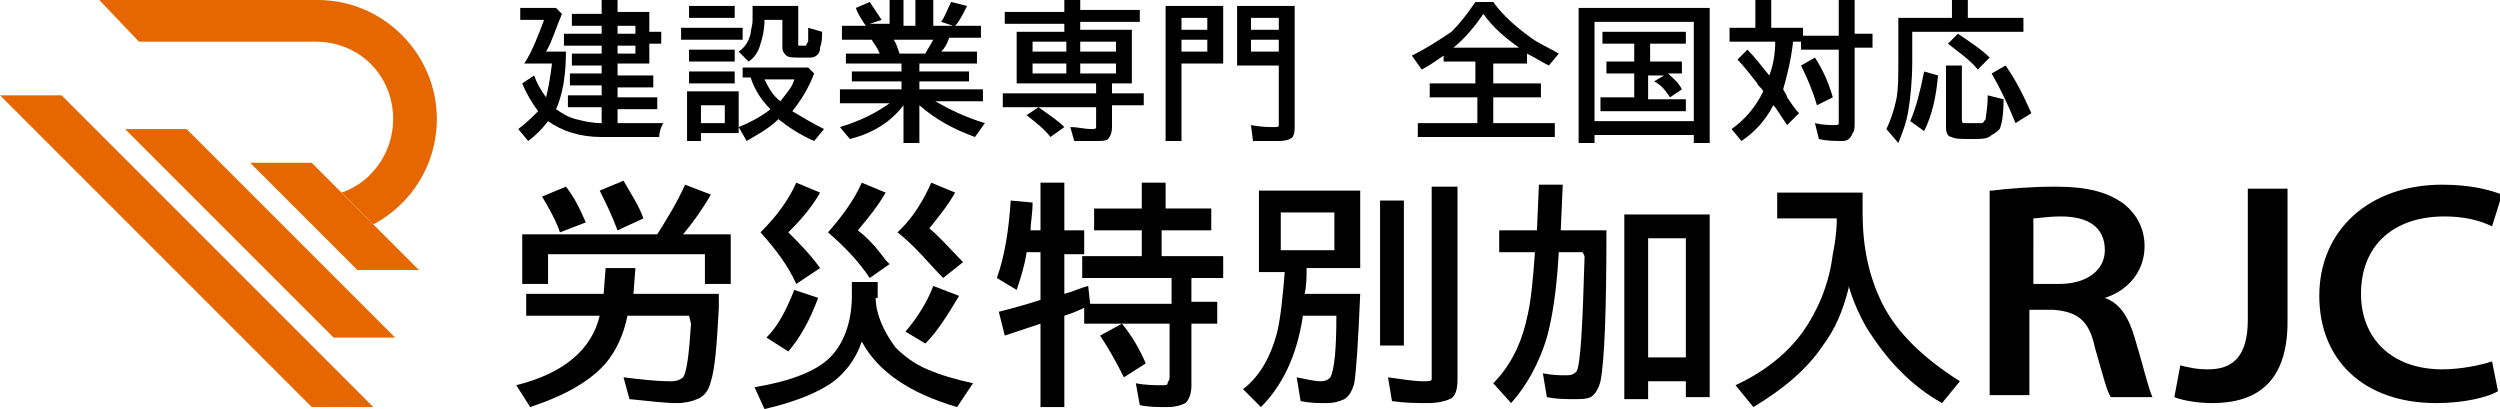 <?xml version="1.0" encoding="UTF-8"?> <svg xmlns="http://www.w3.org/2000/svg" xmlns:xlink="http://www.w3.org/1999/xlink" version="1.1" id="レイヤー_1" x="0px" y="0px" viewBox="0 0 125.9 20.6" style="enable-background:new 0 0 125.9 20.6;" xml:space="preserve"> <style type="text/css"> .st0{fill:#E66700;} </style> <g id="base_00000093877711673436972560000002110796701837608613_"> <g> <g> <g> <path d="M28.5,2.6c0,0.9-0.1,1.6-0.2,2C28.2,5,28.1,5.3,28,5.5c0.3,0.2,0.6,0.4,1,0.5c0.4,0.1,0.8,0.2,1.3,0.2h3.1 c-0.1,0.2-0.2,0.4-0.2,0.7h-2.9c-1.1,0-2-0.3-2.7-0.8c-0.3,0.4-0.6,0.7-1,1l-0.5-0.6c0.4-0.3,0.7-0.6,1-0.9 c-0.3-0.4-0.6-0.9-0.8-1.4l0.6-0.4c0.1,0.3,0.3,0.7,0.6,1.1c0.1-0.4,0.2-0.9,0.3-1.7h-1.4c0.4-0.6,0.7-1.4,1-2.2h-1.2V0.4h1.8 l0.3,0.3c-0.3,0.7-0.5,1.4-0.8,1.9H28.5z M31.1,3.3v0.5h1.8v0.6h-1.8v0.5h2v0.6h-2v0.7h-0.8V5.4h-1.7V4.8h1.7V4.3h-1.6V3.7h1.6 V3.3h-1.5V2.7h1.5V2.3h-1.9V1.7h1.9V1.3h-1.5V0.7h1.5V0h0.8v0.6h1.6v1h0.6v0.6h-0.6v1H31.1z M31.1,1.7H32V1.3h-0.9V1.7z M31.1,2.7H32V2.3h-0.9V2.7z"></path> <path d="M34.3,1.4h3.1V2h-3.1V1.4z M37.2,4.6v2.1h-1.9v0.4h-0.7V4.6H37.2z M34.7,0.3H37v0.6h-2.3V0.3z M34.7,2.5H37v0.6h-2.3 V2.5z M34.7,3.6H37v0.6h-2.3V3.6z M35.3,5.3v0.9h1.2V5.3H35.3z M39.9,5.6c0.5,0.3,1,0.6,1.6,0.9L41,7.1 c-0.7-0.3-1.3-0.7-1.8-1.1c-0.5,0.5-1.1,0.8-1.6,1.1l-0.4-0.7c0.5-0.2,1.1-0.5,1.6-0.9c-0.5-0.5-0.8-1-1-1.6h-0.4V3.4h3.3 L41,3.7C40.7,4.5,40.3,5.1,39.9,5.6z M37.9,0.3h2.3v1.8c0,0.1,0,0.1,0,0.2c0,0,0.1,0,0.2,0c0.1,0,0.2,0,0.2,0c0,0,0-0.1,0.1-0.2 c0-0.3,0-0.5,0-0.7l0.7,0.2c0,0.3,0,0.5-0.1,0.8c0,0.3-0.2,0.5-0.5,0.5c-0.1,0-0.3,0-0.5,0c-0.3,0-0.6,0-0.7-0.1 c-0.1-0.1-0.2-0.2-0.2-0.4V1h-0.9V1c0,0.5-0.1,0.9-0.2,1.2c-0.1,0.4-0.3,0.7-0.6,0.9l-0.5-0.5c0.3-0.2,0.5-0.5,0.6-0.9 c0-0.2,0.1-0.4,0.1-0.7V0.3z M39.3,5.1c0.3-0.4,0.6-0.7,0.7-1.1h-1.5C38.7,4.4,38.9,4.8,39.3,5.1L39.3,5.1z"></path> <path d="M46.3,3.2v0.4h2.5v0.5h-2.5v0.4h3.2v0.6h-2.4c0.7,0.4,1.5,0.8,2.5,1.1l-0.5,0.7c-1.1-0.4-2-0.9-2.8-1.6v1.9h-0.8V5.3 C44.9,6.1,44,6.7,42.8,7l-0.5-0.6c1-0.3,1.8-0.7,2.5-1.2h-2.5V4.5h3.1V4.1h-2.5V3.6h2.5V3.2h-2.8V2.7h1.7 c-0.1-0.3-0.3-0.5-0.4-0.7h-1.5V1.3h1.2l0,0c-0.2-0.3-0.4-0.6-0.5-0.9l0.7-0.3c0.2,0.3,0.4,0.6,0.6,0.9l-0.6,0.2h1V0h0.7v1.3 h0.6V0H47v1.3h1l-0.6-0.2c0.2-0.3,0.3-0.6,0.5-1l0.8,0.2c-0.2,0.4-0.4,0.8-0.6,1h1.3v0.6h-1.6c-0.1,0.3-0.2,0.5-0.4,0.7h1.8v0.6 H46.3z M45.3,2.7h1.3c0.1-0.2,0.3-0.5,0.4-0.7h-2C45.1,2.1,45.2,2.4,45.3,2.7z"></path> <path d="M53.6,1.6V1.2h-3V0.6h3V0h0.8v0.5h3v0.6h-3v0.4H57v2.7h-1v0.5h1.6v0.6H56v1.1c0,0.3-0.1,0.5-0.2,0.6 c-0.1,0.1-0.3,0.1-0.6,0.1c-0.4,0-0.7,0-1.1,0l-0.2-0.7c0.4,0,0.7,0.1,1.1,0.1c0.1,0,0.2,0,0.2-0.1c0,0,0-0.1,0-0.2V5.4h-4.7 V4.7h4.7V4.2h-4V1.6H53.6z M52.9,6.9c-0.3-0.4-0.7-0.7-1.2-1.1l0.6-0.4c0.4,0.3,0.9,0.6,1.3,1L52.9,6.9z M53.7,2.1h-1.7v0.5h1.7 V2.1z M53.7,3.2h-1.7v0.5h1.7V3.2z M54.4,2.1v0.5h1.8V2.1H54.4z M54.4,3.2v0.5h1.8V3.2H54.4z"></path> <path d="M61.6,0.3v2.9h-2.1v3.9h-0.8V0.3H61.6z M59.5,0.9v0.6h1.3V0.9H59.5z M59.5,2v0.6h1.3V2H59.5z M65.2,0.3v6 c0,0.3,0,0.4-0.1,0.6C65,7,64.8,7.1,64.4,7.1c-0.4,0-0.8,0-1.3,0L63,6.3c0.5,0.1,0.9,0.1,1.2,0.1c0.1,0,0.2,0,0.2-0.1 c0,0,0-0.1,0-0.2V3.3h-2.1V0.3H65.2z M64.4,0.9h-1.4v0.6h1.4V0.9z M64.4,2h-1.4v0.6h1.4V2z"></path> <path d="M75.2,3.1v1.1h2.4v0.7h-2.4v1.3h3.1v0.7h-6.9V6.2h3V4.9H72V4.2h2.3V3.1h-1.6V2.8c-0.3,0.2-0.7,0.5-1.1,0.7l-0.5-0.7 c0.8-0.4,1.4-0.8,2-1.2c0.4-0.4,0.8-0.9,1.2-1.5h0.9c0.5,0.7,1.2,1.3,1.9,1.8c0.4,0.3,0.9,0.5,1.4,0.8L78,3.3 c-0.4-0.2-0.7-0.4-1.1-0.6v0.5H75.2z M76.5,2.4c-0.7-0.5-1.3-1-1.8-1.7c-0.4,0.6-0.9,1.2-1.5,1.7H76.5z"></path> <path d="M86.1,0.4v6.8h-0.8V6.8h-5v0.4h-0.8V0.4H86.1z M80.3,1.1v5h5v-5H80.3z M83.1,2.2v0.9h1.6v0.6h-0.7 c0.2,0.2,0.5,0.4,0.7,0.8l-0.6,0.4c-0.2-0.3-0.4-0.6-0.8-0.8l0.5-0.3h-0.8v1.2h1.9v0.6h-4.3V4.9h1.7V3.7h-1.4V3.1h1.4V2.2h-1.6 V1.6h4.2v0.6H83.1z"></path> <path d="M89.3,1.4h1.5v0.4h1.8V0h0.8v1.7h0.9v0.7h-0.9v3.8c0,0.2,0,0.4-0.1,0.5C93.2,7,93,7.1,92.8,7.1c-0.4,0-0.8,0-1.2-0.1 l-0.2-0.8c0.4,0.1,0.8,0.1,1,0.1c0.1,0,0.2,0,0.2-0.1c0,0,0-0.1,0-0.2V2.5h-1.9V2.1h-0.4c-0.1,0.9-0.3,1.7-0.5,2.4 C89.9,4.7,90,4.8,90,4.9c0.2,0.3,0.4,0.6,0.6,0.8l-0.6,0.6c-0.2-0.3-0.4-0.6-0.6-0.9l-0.1-0.1c-0.4,0.8-1,1.4-1.6,1.8l-0.5-0.6 c0.7-0.5,1.2-1.1,1.6-1.9c-0.1-0.2-0.3-0.3-0.3-0.4c-0.4-0.5-0.7-0.9-1-1.2L88,2.5c0.3,0.3,0.7,0.8,1.1,1.3 c0.2-0.5,0.3-1.1,0.3-1.7h-2.3V1.4h1.3V0h0.8V1.4z M91.5,5.3c-0.2-0.7-0.5-1.4-0.8-2l0.7-0.4c0.4,0.6,0.7,1.3,0.9,2L91.5,5.3z"></path> <path d="M99.1,0.9h2.8v0.7h-5.6v1.5c0,1-0.1,1.9-0.2,2.5c-0.1,0.6-0.3,1.1-0.5,1.6L95,6.5c0.2-0.4,0.4-1,0.5-1.5 c0.1-0.5,0.1-1.1,0.1-2V0.9h2.7V0h0.8V0.9z M96.2,6.1c0.3-0.7,0.5-1.5,0.7-2.5l0.7,0.2c-0.1,1.1-0.3,2-0.7,2.8L96.2,6.1z M98,3.3h0.8V6c0,0.1,0,0.2,0.1,0.2c0.1,0,0.2,0,0.4,0c0.3,0,0.4,0,0.5,0c0.1,0,0.1-0.1,0.2-0.2c0-0.2,0.1-0.5,0.1-1.2l0.8,0.2 c0,0.8-0.1,1.3-0.2,1.5c-0.1,0.1-0.2,0.2-0.4,0.3C100.1,7,99.8,7,99.3,7c-0.5,0-0.9,0-1-0.1C98.1,6.9,98,6.7,98,6.4V3.3z M99.6,3.5c-0.4-0.5-1-0.9-1.5-1.3l0.5-0.5c0.6,0.4,1.2,0.8,1.6,1.2L99.6,3.5z M101.5,6.2c-0.4-1-0.8-1.8-1.2-2.5l0.7-0.4 c0.5,0.7,0.9,1.5,1.3,2.4L101.5,6.2z"></path> </g> <g> <g> <g> <path d="M100.3,9.6c0.8-0.1,2-0.2,3.2-0.2c1.7,0,2.7,0.3,3.5,0.9c0.6,0.5,1,1.2,1,2.1c0,1.4-1,2.3-2,2.6v0 c0.8,0.3,1.2,1,1.5,2c0.4,1.3,0.7,2.6,0.9,3h-2.1c-0.2-0.3-0.4-1.1-0.8-2.5c-0.3-1.4-0.9-1.8-2.1-1.9h-1.2v4.3h-2V9.6z M102.3,14.3h1.4c1.4,0,2.3-0.7,2.3-1.7c0-1.2-0.9-1.7-2.2-1.7c-0.7,0-1.2,0.1-1.4,0.1V14.3z"></path> <path d="M113.2,9.5h2v6.7c0,3-1.5,4.1-3.8,4.1c-0.6,0-1.4-0.1-1.9-0.3l0.3-1.6c0.4,0.1,0.8,0.2,1.4,0.2c1.2,0,2-0.6,2-2.5V9.5 z"></path> <path d="M125.8,19.7c-0.5,0.3-1.7,0.6-3.1,0.6c-3.7,0-5.9-2.2-5.9-5.4c0-3.3,2.5-5.6,6.2-5.6c1.5,0,2.5,0.3,3,0.5l-0.5,1.6 c-0.6-0.3-1.4-0.5-2.4-0.5c-2.5,0-4.2,1.4-4.2,3.9c0,2.2,1.5,3.8,4.1,3.8c0.9,0,1.9-0.2,2.5-0.4L125.8,19.7z"></path> </g> </g> <g> <path d="M34.7,15.9h-3.1c-0.2,1-0.6,1.8-1.1,2.4c-0.8,0.9-2,1.6-3.8,2.2l-0.7-1.1c2.4-0.6,3.8-1.8,4.2-3.5h-3.7v-1.1h3.9 l0.1-1.3H32l-0.1,1.3h4.3l0,0.7c-0.1,1.9-0.2,3.1-0.4,3.7c-0.1,0.5-0.4,0.8-0.7,0.9c-0.2,0.1-0.6,0.2-1,0.2 c-0.6,0-1.4-0.1-2.4-0.2L31.4,19c0.8,0.1,1.6,0.2,2.4,0.2c0.3,0,0.5-0.1,0.6-0.2c0.2-0.3,0.3-1.2,0.4-2.7L34.7,15.9z M35.5,12.8h-7.9v1.5h-1.3v-2.5h6.8c0.5-0.8,1-1.6,1.4-2.5l1.3,0.5c-0.4,0.7-0.9,1.4-1.4,2h2.4v2.5h-1.3V12.8z M28.2,11.7 c-0.2-0.6-0.6-1.3-0.9-1.8l1.2-0.5c0.4,0.5,0.7,1.1,1,1.8L28.2,11.7z M31.1,11.6c-0.3-0.8-0.6-1.4-0.9-2l1.2-0.5 c0.4,0.7,0.8,1.3,1,1.9L31.1,11.6z"></path> <path d="M44.1,15c0,0.8,0.4,1.7,1,2.5c0.4,0.4,0.9,0.8,1.6,1.1c0.7,0.3,1.4,0.5,2.3,0.7l-0.8,1.2c-2.4-0.7-4-1.8-4.8-3.3 c-0.3,0.9-0.9,1.7-1.7,2.2c-0.8,0.5-1.9,0.9-3.2,1.2L38,19.5c1.8-0.3,3.1-0.8,3.8-1.5c0.7-0.7,1.1-1.8,1.1-3.1v-0.7h1.3V15z M38.3,11.7c0.8-0.8,1.4-1.6,1.8-2.5l1.2,0.5c-0.4,0.7-0.9,1.3-1.5,1.9c0,0,0,0-0.1,0.1c0.5,0.5,1.1,1.1,1.6,1.8l-1.2,0.8 C39.7,13.4,39.1,12.6,38.3,11.7z M38.6,17c0.6-0.6,1-1.4,1.4-2.4l1.2,0.4c-0.4,1.1-0.9,2-1.5,2.7L38.6,17z M41.7,11.7 c0.7-0.8,1.3-1.6,1.7-2.5l1.2,0.5c-0.4,0.7-0.9,1.3-1.4,1.9c0.4,0.3,0.9,0.8,1.4,1.5l0.2,0.2L43.8,14 C43.2,13.1,42.5,12.4,41.7,11.7z M45.2,11.7c0,0,0.1-0.1,0.2-0.2c0.6-0.6,1.1-1.4,1.5-2.3l1.2,0.5c-0.4,0.7-0.9,1.3-1.3,1.8 c0.6,0.5,1.1,1.1,1.7,1.7l-1,0.8C46.8,13.3,46.1,12.4,45.2,11.7z M45.6,16.7c0.6-0.7,1.1-1.5,1.4-2.3l1.3,0.5 c-0.6,1-1.1,1.8-1.7,2.4L45.6,16.7z"></path> <path d="M51.9,11.6h0.5V9.2h1.2v2.4h1v1.2h-1v2c0.4-0.1,0.8-0.3,1.2-0.4l0.1,0.9h4.1V14h-4.5v-1.1h3v-1.3h-2.4v-1.1h2.4V9.2 h1.2v1.3H61v1.1h-2.5v1.3h3.1V14h-1.6v1.2h1.3v1.1h-1.3v3.1c0,0.4-0.1,0.7-0.3,0.9c-0.2,0.1-0.5,0.2-0.9,0.2 c-0.5,0-1,0-1.4-0.1l-0.2-1.1c0.5,0.1,1,0.1,1.3,0.1c0.2,0,0.3,0,0.3-0.1c0-0.1,0.1-0.1,0.1-0.3v-2.7h-4.3v-0.8 c-0.4,0.2-0.7,0.3-1,0.4v4.6h-1.2v-4.2c-0.6,0.2-1.2,0.4-1.8,0.6l-0.3-1.2c0.8-0.2,1.5-0.4,2.1-0.6v-2.4h-0.7 c-0.1,0.7-0.3,1.3-0.5,1.9l-1-0.6c0.4-1.1,0.6-2.4,0.7-3.9l1.1,0.1C52,10.8,51.9,11.2,51.9,11.6z M56.6,19 c-0.4-0.8-0.8-1.5-1.2-2.1l1.1-0.6c0.5,0.6,0.9,1.3,1.2,2L56.6,19z"></path> <path d="M65.8,13.5c0,0.4,0,0.9-0.1,1.3h2.8c-0.1,2.4-0.2,3.9-0.3,4.5c-0.1,0.4-0.3,0.7-0.5,0.8c-0.2,0.1-0.5,0.2-0.9,0.2 c-0.4,0-0.8,0-1.3-0.1l-0.2-1.2c0.5,0.1,0.9,0.2,1.2,0.2c0.3,0,0.4-0.1,0.5-0.2c0.2-0.4,0.3-1.4,0.3-3.1h-1.7l0,0.1 c-0.3,1.9-1,3.4-2.1,4.5l-0.9-0.9c0.9-0.7,1.4-1.7,1.7-2.8c0.2-0.8,0.3-1.9,0.4-3.1h-1.3V9.6h5.1v3.9H65.8z M64.5,10.7v1.9h2.7 v-1.9H64.5z M69.5,10.1h1.2v7.3h-1.2V10.1z M72.1,9.4h1.3v9.7c0,0.5-0.1,0.9-0.4,1c-0.2,0.1-0.6,0.2-1.1,0.2 c-0.5,0-1.1,0-1.8-0.1L69.9,19c0.7,0.1,1.3,0.2,1.8,0.2c0.2,0,0.4,0,0.4-0.1c0-0.1,0-0.2,0-0.3V9.4z"></path> <path d="M79.7,12.7h-1.2c-0.1,1.8-0.3,3.2-0.6,4.3c-0.4,1.3-1,2.4-1.8,3.3l-0.9-1c0.8-0.8,1.4-1.9,1.7-3.3 c0.2-0.8,0.3-1.9,0.4-3.3h-1.8v-1.1h1.9l0.1-2.3h1.2l-0.1,2.3h2.3c0,4.1-0.1,6.6-0.3,7.6c-0.1,0.4-0.3,0.7-0.5,0.8 c-0.2,0.1-0.5,0.1-0.8,0.1c-0.5,0-0.9,0-1.4-0.1l-0.2-1.2c0.5,0.1,0.9,0.1,1.2,0.1c0.3,0,0.4-0.1,0.5-0.2 c0.2-0.4,0.3-2.3,0.4-5.8L79.7,12.7z M86.1,10.9V20h-1.2v-0.8H83v0.9h-1.2v-9.3H86.1z M83,12v6h1.9v-6H83z"></path> <path d="M93.8,9.7v1c0,1.7,0.3,3.2,1,4.6c0.7,1.4,2,2.7,3.9,3.9l-0.9,1.1c-1.6-0.9-2.8-2.2-3.8-3.8c-0.4-0.7-0.7-1.4-0.9-2.1 l0,0.1c-0.3,1.2-0.7,2.1-1.3,2.9c-0.8,1.2-2,2.2-3.5,3.1l-0.9-1.1c1.5-0.7,2.6-1.6,3.4-2.7c0.7-1,1.3-2.3,1.5-3.9 c0.1-0.5,0.2-1.1,0.2-1.8h-3V9.7H93.8z"></path> </g> </g> </g> </g> <g> <polygon class="st0" points="6.3,6.5 16.8,17 19.9,17 9.4,6.5 "></polygon> <polygon class="st0" points="0,4.8 15.7,20.5 18.8,20.5 3.1,4.8 "></polygon> <path class="st0" d="M15.9,2.1c2.2,0,3.9,1.7,3.9,3.9c0,1.7-1.1,3.2-2.6,3.7l1.6,1.6c1.9-1,3.2-3,3.2-5.3c0-3.3-2.7-6-6-6h-11 L7,2.1H15.9z"></path> <polygon class="st0" points="18.8,11.3 17.2,9.7 15.7,8.2 12.6,8.2 18,13.6 21.1,13.6 "></polygon> </g> </g> </svg> 